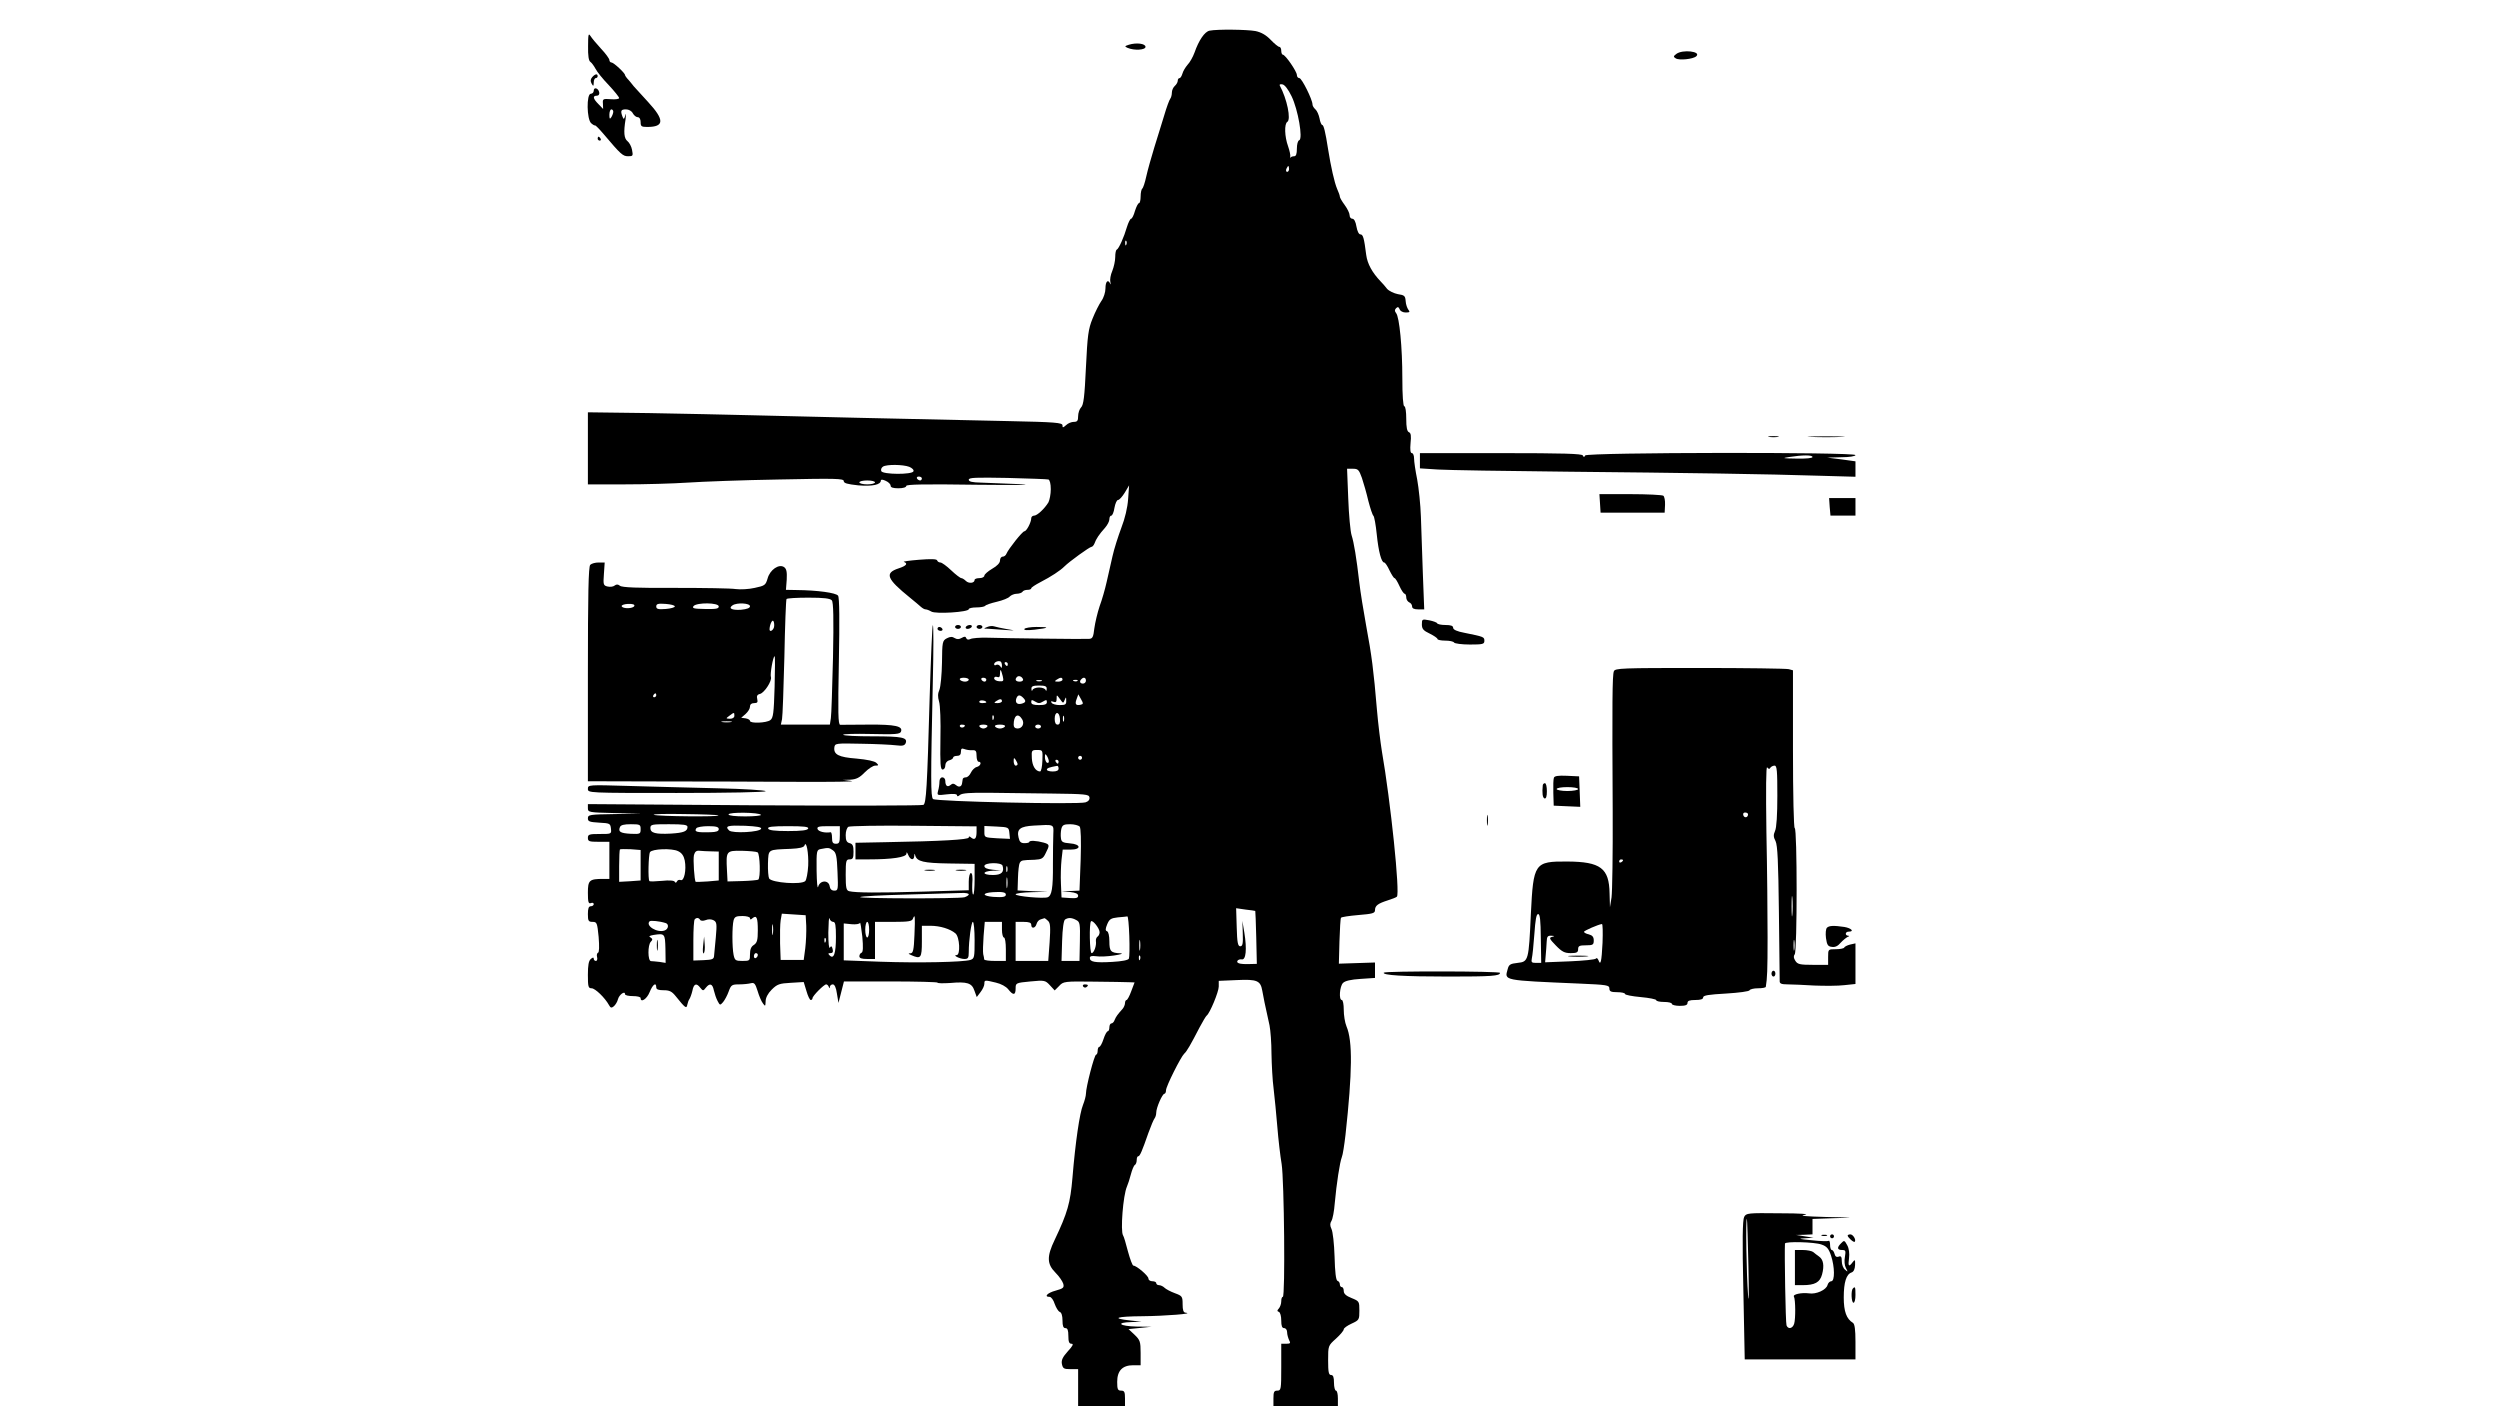 <?xml version="1.0" standalone="no"?>
<!DOCTYPE svg PUBLIC "-//W3C//DTD SVG 20010904//EN"
 "http://www.w3.org/TR/2001/REC-SVG-20010904/DTD/svg10.dtd">
<svg version="1.0" xmlns="http://www.w3.org/2000/svg"
 width="1280pt" height="720pt" viewBox="0 0 1280 720"
 preserveAspectRatio="xMidYMid meet">
<g transform="translate(0,720) scale(0.1,-0.1)"
fill="#000000" stroke="none">
<path d="M6193 7043 c-25 -5 -55 -49 -77 -112 -8 -22 -24 -51 -36 -63 -11 -13
-23 -33 -26 -45 -4 -13 -10 -23 -15 -23 -5 0 -9 -6 -9 -14 0 -7 -7 -19 -15
-26 -8 -7 -15 -22 -15 -34 0 -12 -4 -26 -8 -31 -5 -6 -19 -44 -31 -85 -13 -41
-35 -115 -51 -165 -15 -49 -34 -116 -41 -148 -7 -32 -16 -60 -21 -63 -4 -3 -8
-21 -8 -40 0 -19 -4 -34 -8 -34 -5 0 -14 -18 -21 -40 -6 -22 -15 -40 -20 -40
-4 0 -14 -19 -21 -42 -15 -52 -42 -112 -52 -116 -5 -2 -8 -19 -8 -38 0 -19 -7
-51 -15 -71 -9 -20 -13 -46 -10 -57 3 -12 2 -15 -1 -8 -11 24 -24 11 -24 -24
0 -20 -9 -49 -21 -65 -11 -16 -32 -57 -45 -90 -22 -54 -26 -85 -34 -250 -7
-149 -12 -193 -25 -205 -8 -8 -15 -29 -15 -45 0 -23 -4 -29 -22 -29 -12 0 -30
-7 -40 -17 -16 -14 -18 -14 -18 -1 0 14 -37 17 -277 22 -508 11 -1105 24
-1318 30 -115 3 -351 8 -522 11 l-313 4 0 -184 0 -185 188 0 c103 0 248 4 322
9 74 5 285 13 468 16 291 6 332 5 332 -8 0 -11 18 -16 74 -22 73 -6 116 3 116
25 0 6 11 5 25 -2 14 -6 25 -17 25 -25 0 -9 13 -13 40 -13 24 0 40 5 40 12 0
8 91 10 363 6 199 -2 299 -1 222 3 -77 3 -168 7 -202 8 -46 1 -63 5 -63 15 0
11 36 12 198 9 108 -3 203 -6 210 -8 7 -3 12 -22 12 -50 0 -25 -6 -55 -12 -67
-20 -33 -58 -68 -73 -68 -8 0 -15 -6 -15 -13 0 -21 -24 -67 -35 -67 -11 -1
-82 -91 -92 -115 -3 -8 -11 -15 -19 -15 -8 0 -14 -9 -14 -20 0 -12 -15 -28
-40 -42 -22 -13 -40 -29 -40 -35 0 -7 -11 -13 -25 -13 -14 0 -25 -4 -25 -9 0
-17 -29 -20 -44 -6 -8 8 -19 15 -24 15 -5 0 -29 18 -52 40 -23 22 -48 40 -55
40 -8 0 -15 5 -17 11 -2 7 -32 8 -93 3 -50 -4 -84 -9 -77 -11 22 -8 13 -20
-27 -33 -73 -24 -62 -53 58 -150 24 -19 49 -41 56 -47 8 -7 18 -13 24 -13 6 0
19 -5 29 -11 22 -14 192 -3 192 12 0 5 18 9 39 9 22 0 42 4 45 8 3 5 30 14 60
21 30 7 60 19 66 27 7 7 23 14 36 14 12 0 26 5 29 10 3 6 15 10 26 10 10 0 19
3 19 8 0 4 21 18 48 32 54 28 100 58 122 80 25 25 129 100 138 100 5 0 12 8
16 18 7 21 24 47 54 80 12 14 22 33 22 43 0 11 4 19 10 19 5 0 13 18 16 40 4
22 12 40 18 40 7 0 22 17 35 38 l22 37 -5 -70 c-3 -44 -16 -99 -35 -148 -16
-43 -37 -108 -45 -145 -8 -37 -22 -96 -30 -132 -8 -36 -24 -92 -36 -124 -11
-33 -23 -84 -27 -113 -5 -45 -9 -53 -27 -54 -25 -2 -421 3 -521 6 -38 1 -78
-2 -87 -7 -10 -5 -18 -3 -21 5 -3 9 -9 9 -23 1 -14 -8 -24 -8 -36 -1 -12 8
-23 8 -40 -1 -23 -12 -24 -19 -25 -124 -1 -61 -7 -123 -13 -139 -9 -20 -9 -37
-2 -61 6 -18 9 -103 7 -190 -2 -129 0 -158 11 -158 8 0 14 9 14 21 0 12 8 23
20 26 11 3 20 9 20 14 0 5 9 9 20 9 14 0 20 7 20 21 0 16 4 19 17 14 10 -4 28
-7 41 -6 18 1 22 -4 22 -29 0 -17 5 -30 10 -30 18 0 11 -22 -9 -27 -10 -2 -24
-16 -30 -29 -6 -13 -17 -24 -26 -24 -8 0 -16 -4 -16 -10 -1 -5 -2 -14 -3 -19
-2 -19 -16 -24 -31 -11 -11 9 -18 10 -28 1 -16 -13 -27 -5 -27 21 0 10 -7 18
-15 18 -9 0 -15 -9 -15 -22 0 -13 -3 -34 -7 -47 -6 -24 -5 -24 45 -18 34 4 52
2 52 -5 0 -7 6 -6 15 2 11 9 53 12 147 11 72 -1 217 -3 322 -4 173 -2 191 -4
194 -19 2 -12 -5 -21 -20 -26 -36 -12 -768 4 -781 17 -12 12 -12 99 -1 601 4
162 4 292 0 289 -3 -3 -10 -167 -16 -365 -13 -472 -18 -546 -32 -555 -7 -4
-396 -5 -865 -2 l-853 6 0 -21 c0 -21 5 -22 138 -25 l137 -3 -137 -2 c-129 -2
-138 -3 -138 -22 0 -16 8 -19 58 -22 54 -3 57 -4 60 -30 3 -28 3 -28 -57 -28
-54 0 -61 -2 -61 -20 0 -18 7 -20 55 -20 l55 0 0 -95 0 -95 -32 0 c-71 0 -78
-7 -78 -71 0 -48 3 -57 15 -53 8 4 15 1 15 -5 0 -6 -7 -11 -15 -11 -11 0 -15
-11 -15 -40 0 -35 3 -40 24 -40 22 0 24 -5 31 -77 4 -49 3 -79 -3 -81 -5 -1
-8 -12 -5 -22 3 -11 0 -20 -6 -20 -6 0 -11 5 -11 11 0 8 -5 8 -15 -1 -11 -9
-15 -32 -15 -81 0 -61 2 -69 19 -69 18 0 68 -48 89 -86 8 -15 13 -16 25 -6 8
7 18 23 21 36 6 23 36 45 36 26 0 -6 18 -10 40 -10 22 0 40 -4 40 -10 0 -26
32 -5 46 30 16 40 34 53 34 25 0 -11 11 -15 38 -15 30 0 42 -6 62 -31 49 -61
55 -65 59 -43 2 10 7 24 11 29 4 6 11 25 15 42 7 37 21 42 41 15 13 -16 15
-16 28 1 20 25 34 21 41 -14 4 -17 12 -41 19 -54 12 -23 13 -23 28 -6 9 11 22
35 29 55 12 33 16 36 54 36 22 0 49 3 60 6 17 4 22 -2 34 -40 7 -24 19 -53 27
-63 12 -17 13 -16 14 10 0 18 11 40 31 60 28 28 40 32 98 35 l66 4 14 -46 c7
-25 17 -46 22 -46 5 0 9 4 9 9 0 12 59 71 70 71 5 0 11 -6 13 -12 4 -10 6 -10
6 0 1 6 7 12 15 12 9 0 17 -17 21 -47 l8 -48 14 55 14 55 239 0 c132 0 240 -3
240 -6 0 -4 29 -4 64 -2 88 8 112 0 125 -39 l12 -33 19 25 c11 14 20 33 20 43
0 20 1 20 59 6 26 -6 52 -20 63 -34 26 -33 38 -31 38 4 0 28 1 29 76 36 72 7
76 6 100 -20 l24 -26 23 23 c21 23 27 24 177 22 85 -1 167 -2 182 -3 l27 -1
-17 -45 c-9 -25 -20 -45 -24 -45 -4 0 -8 -7 -8 -16 0 -8 -6 -22 -12 -29 -26
-29 -34 -40 -41 -57 -3 -10 -11 -18 -17 -18 -5 0 -10 -9 -10 -20 0 -11 -4 -20
-8 -20 -5 0 -15 -18 -22 -40 -7 -22 -17 -40 -22 -40 -4 0 -8 -9 -8 -20 0 -11
-4 -20 -8 -20 -9 0 -52 -166 -52 -200 0 -11 -7 -37 -15 -57 -17 -41 -39 -190
-54 -373 -11 -129 -25 -179 -91 -318 -41 -85 -40 -124 4 -168 19 -19 36 -44
40 -57 5 -20 0 -24 -39 -35 -42 -11 -62 -32 -31 -32 8 0 20 -16 26 -36 7 -19
18 -38 26 -41 9 -3 14 -20 14 -44 0 -28 4 -39 15 -39 11 0 15 -11 15 -40 0
-30 4 -40 16 -40 12 0 7 -11 -19 -39 -26 -29 -34 -45 -30 -65 5 -23 10 -26 44
-26 l39 0 0 -95 0 -95 120 0 120 0 0 40 c0 33 -3 40 -20 40 -17 0 -20 7 -20
45 0 57 27 85 82 85 l38 0 0 63 c0 58 -3 66 -31 93 l-31 29 59 6 58 6 -77 1
c-87 2 -108 21 -25 23 l52 2 -57 6 c-102 11 -74 21 63 22 112 1 269 13 219 18
-11 1 -15 13 -15 43 0 40 -2 43 -40 57 -22 8 -46 21 -53 28 -7 7 -20 13 -28
13 -8 0 -14 5 -14 10 0 6 -9 10 -20 10 -11 0 -20 6 -20 14 0 14 -61 66 -77 66
-5 0 -17 33 -28 73 -10 39 -21 77 -25 82 -14 21 0 205 20 250 5 11 14 39 20
62 6 23 15 45 20 48 6 3 10 15 10 26 0 10 3 19 8 19 8 0 19 25 52 120 13 36
27 69 32 75 4 5 8 18 8 29 0 24 31 96 42 96 4 0 8 8 8 18 0 20 76 171 93 187
13 11 33 46 79 135 16 30 32 57 36 60 16 11 62 122 62 149 l0 29 93 4 c104 5
121 -3 130 -55 5 -30 13 -69 37 -177 5 -25 10 -90 10 -145 1 -55 5 -136 11
-180 5 -44 14 -132 19 -195 5 -63 15 -149 22 -190 13 -82 19 -680 6 -680 -5 0
-8 -10 -8 -23 0 -13 -6 -29 -12 -36 -10 -11 -10 -14 0 -18 7 -3 12 -22 12 -44
0 -28 4 -39 15 -39 8 0 15 -9 15 -21 0 -11 5 -29 10 -40 9 -16 7 -19 -15 -19
l-25 0 0 -120 c0 -113 -1 -120 -20 -120 -17 0 -20 -7 -20 -40 l0 -40 165 0
165 0 0 40 c0 22 -4 40 -10 40 -5 0 -10 18 -10 40 0 29 -4 40 -15 40 -12 0
-15 15 -15 75 0 75 0 75 40 111 22 20 40 41 40 48 0 6 18 19 40 29 39 18 40
20 40 67 0 47 -1 48 -40 64 -28 11 -40 22 -40 36 0 11 -4 20 -10 20 -5 0 -10
6 -10 14 0 8 -5 16 -12 18 -8 3 -13 44 -15 124 -2 65 -9 129 -16 142 -8 17 -8
28 0 41 6 9 14 50 17 91 9 100 26 210 36 235 5 11 13 63 19 115 35 321 37 480
5 555 -8 19 -14 57 -14 85 0 27 -4 50 -10 50 -16 0 -11 70 6 87 10 11 41 18
90 21 l74 5 0 39 0 40 -92 -3 -93 -3 3 114 c2 63 5 117 8 121 2 4 42 10 89 14
72 6 85 9 85 25 0 23 15 34 65 50 22 7 43 15 47 19 17 16 -32 488 -77 746 -7
44 -19 139 -25 210 -17 203 -27 280 -55 430 -14 77 -30 176 -35 220 -15 130
-28 208 -40 245 -6 19 -14 104 -17 188 l-6 152 30 0 c26 0 31 -5 46 -47 9 -27
24 -79 33 -118 10 -38 21 -72 26 -76 4 -3 12 -45 17 -95 9 -89 24 -144 38
-144 5 0 17 -18 27 -40 11 -22 22 -40 26 -40 4 0 15 -18 25 -40 10 -22 22 -40
27 -40 4 0 8 -9 8 -19 0 -10 7 -21 15 -25 8 -3 15 -12 15 -21 0 -10 10 -15 31
-15 l31 0 -7 183 c-3 100 -8 232 -10 292 -2 61 -11 146 -19 190 -9 44 -16 92
-16 108 0 15 -5 27 -11 27 -8 0 -10 17 -7 51 4 37 2 52 -8 56 -10 4 -14 24
-14 69 0 36 -4 64 -10 64 -6 0 -10 54 -10 143 0 159 -15 314 -32 334 -8 10 -8
17 0 25 8 8 13 7 18 -5 3 -10 17 -17 31 -17 21 0 23 3 14 14 -6 8 -13 27 -14
44 -2 27 -6 31 -40 36 -20 4 -45 16 -55 27 -9 12 -24 29 -33 38 -43 45 -68 90
-74 136 -11 87 -16 105 -30 105 -8 0 -16 17 -20 40 -4 25 -12 40 -21 40 -8 0
-14 8 -14 18 0 10 -11 33 -25 52 -14 19 -25 38 -25 43 0 5 -6 23 -14 40 -14
33 -32 114 -46 202 -14 91 -23 125 -30 125 -4 0 -11 15 -14 34 -4 19 -13 39
-21 46 -8 7 -15 18 -15 25 0 25 -55 135 -67 135 -7 0 -13 7 -13 16 0 18 -59
104 -72 104 -4 0 -8 9 -8 20 0 11 -4 20 -10 20 -5 0 -25 16 -44 36 -24 25 -49
39 -78 45 -44 8 -195 10 -235 2z m420 -336 c33 -68 59 -218 39 -225 -7 -2 -12
-21 -12 -43 0 -27 -4 -39 -14 -39 -8 0 -16 -3 -19 -7 -2 -5 -2 -2 -1 4 2 7 -3
31 -11 54 -18 49 -20 115 -4 125 20 12 -1 117 -39 187 -2 5 4 7 14 5 12 -2 30
-26 47 -61z m-13 -372 c0 -8 -4 -15 -10 -15 -5 0 -7 7 -4 15 4 8 8 15 10 15 2
0 4 -7 4 -15z m-833 -387 c-3 -8 -6 -5 -6 6 -1 11 2 17 5 13 3 -3 4 -12 1 -19z
m-1112 -1138 c15 -6 25 -16 22 -23 -6 -18 -158 -17 -165 1 -3 8 1 18 9 23 19
12 102 11 134 -1z m65 -60 c0 -5 -4 -10 -9 -10 -6 0 -13 5 -16 10 -3 6 1 10 9
10 9 0 16 -4 16 -10z m-240 -20 c0 -5 -18 -10 -40 -10 -22 0 -40 5 -40 10 0 6
18 10 40 10 22 0 40 -4 40 -10z m650 -938 c0 -14 -2 -14 -9 -3 -5 7 -14 10
-20 7 -6 -4 -11 -3 -11 3 0 11 21 20 33 14 4 -2 7 -12 7 -21z m30 8 c0 -5 -2
-10 -4 -10 -3 0 -8 5 -11 10 -3 6 -1 10 4 10 6 0 11 -4 11 -10z m-26 -62 c6
-25 4 -28 -19 -26 -14 1 -25 8 -25 15 0 7 7 10 15 7 11 -4 15 0 15 17 0 28 5
23 14 -13z m104 -16 c2 -7 -6 -12 -17 -12 -21 0 -27 11 -14 24 9 9 26 2 31
-12z m-278 -2 c0 -5 -9 -10 -19 -10 -11 0 -23 5 -26 10 -4 6 5 10 19 10 14 0
26 -4 26 -10z m90 0 c0 -5 -4 -10 -9 -10 -6 0 -13 5 -16 10 -3 6 1 10 9 10 9
0 16 -4 16 -10z m390 0 c0 -5 -10 -10 -22 -10 -19 0 -20 2 -8 10 19 13 30 13
30 0z m120 -5 c0 -8 -7 -15 -15 -15 -16 0 -20 12 -8 23 11 12 23 8 23 -8z
m-227 -2 c-7 -2 -19 -2 -25 0 -7 3 -2 5 12 5 14 0 19 -2 13 -5z m184 1 c-3 -3
-12 -4 -19 -1 -8 3 -5 6 6 6 11 1 17 -2 13 -5z m-158 -41 c0 -11 -3 -13 -6 -5
-2 6 -17 12 -33 12 -16 0 -31 -6 -33 -12 -3 -8 -6 -6 -6 5 -1 13 7 17 39 17
32 0 40 -4 39 -17z m-121 -45 c17 -17 15 -25 -8 -31 -23 -6 -34 7 -26 28 7 18
18 19 34 3z m213 -12 c7 17 8 17 8 -3 1 -20 -4 -23 -33 -23 -19 0 -38 5 -42
12 -5 8 -2 9 9 5 13 -5 17 -1 17 16 0 21 0 21 17 -2 16 -23 17 -23 24 -5z m83
-24 c-25 -6 -32 2 -22 28 l9 25 14 -25 c12 -21 12 -25 -1 -28z m-484 12 c0 -2
-9 -4 -21 -4 -11 0 -18 4 -14 10 5 8 35 3 35 -6z m80 6 c0 -5 -10 -10 -22 -10
-19 0 -20 2 -8 10 19 13 30 13 30 0z m210 -2 c17 10 20 10 20 -3 0 -11 -11
-15 -40 -15 -29 0 -40 4 -40 15 0 13 3 13 20 3 16 -10 24 -10 40 0z m87 -88
c2 -21 -2 -30 -12 -30 -10 0 -15 10 -15 30 0 39 24 39 27 0z m-340 -2 c-3 -8
-6 -5 -6 6 -1 11 2 17 5 13 3 -3 4 -12 1 -19z m146 0 c14 -22 1 -48 -23 -48
-13 0 -20 7 -20 19 0 48 22 63 43 29z m214 -10 c-3 -7 -5 -2 -5 12 0 14 2 19
5 13 2 -7 2 -19 0 -25z m-507 -22 c0 -11 -19 -15 -25 -6 -3 5 1 10 9 10 9 0
16 -2 16 -4z m115 -6 c-3 -5 -12 -10 -20 -10 -8 0 -17 5 -20 10 -4 6 5 10 20
10 15 0 24 -4 20 -10z m90 0 c-3 -5 -15 -10 -25 -10 -10 0 -22 5 -25 10 -4 6
7 10 25 10 18 0 29 -4 25 -10z m185 0 c0 -5 -7 -10 -15 -10 -8 0 -15 5 -15 10
0 6 7 10 15 10 8 0 15 -4 15 -10z m7 -175 c-1 -30 -6 -55 -12 -55 -23 1 -40
28 -42 68 -2 40 -1 42 27 42 29 0 29 0 27 -55z m33 -3 c0 -7 -4 -10 -10 -7 -5
3 -10 16 -10 28 0 18 2 19 10 7 5 -8 10 -21 10 -28z m170 18 c0 -5 -4 -10 -10
-10 -5 0 -10 5 -10 10 0 6 5 10 10 10 6 0 10 -4 10 -10z m-330 -32 c0 -5 -4
-8 -10 -8 -5 0 -10 10 -10 23 0 18 2 19 10 7 5 -8 10 -18 10 -22z m210 12 c0
-5 -2 -10 -4 -10 -3 0 -8 5 -11 10 -3 6 -1 10 4 10 6 0 11 -4 11 -10z m0 -35
c0 -10 -10 -15 -30 -15 -16 0 -30 4 -30 9 0 8 10 12 53 20 4 0 7 -6 7 -14z
m-1742 -240 c8 -8 -311 -5 -330 3 -10 4 60 6 154 4 94 -1 174 -4 176 -7z m218
3 c3 -4 -33 -8 -80 -8 -52 0 -86 4 -86 10 0 13 158 11 166 -2z m-616 -73 c0
-25 -2 -26 -51 -24 -52 3 -65 10 -55 34 4 11 21 15 56 15 47 0 50 -2 50 -25z
m240 11 c0 -22 -19 -30 -85 -34 -78 -4 -105 3 -105 28 0 19 7 20 95 20 76 0
95 -3 95 -14z m377 -9 c-6 -18 -147 -25 -164 -9 -23 23 -8 27 82 24 60 -3 85
-7 82 -15z m1103 -16 c0 -34 -9 -44 -27 -30 -9 8 -13 8 -13 1 0 -11 -140 -19
-427 -24 l-153 -3 0 -42 0 -43 69 0 c119 0 191 11 192 29 0 11 3 8 9 -6 11
-27 30 -30 31 -5 1 13 2 14 5 2 9 -31 42 -39 173 -41 l131 -2 0 -79 c0 -43 -3
-78 -7 -78 -5 0 -6 25 -5 55 3 35 0 55 -7 55 -6 0 -11 -19 -11 -44 l0 -44
-232 -7 c-232 -7 -347 -6 -380 2 -15 4 -18 16 -18 84 0 72 2 79 20 79 17 0 20
7 20 39 0 30 -4 40 -20 44 -15 4 -20 14 -20 41 0 20 6 38 14 43 8 4 159 7 335
5 l321 -3 0 -28z m393 -11 c-1 -25 -2 -95 -2 -155 1 -123 -6 -161 -27 -169
-21 -8 -164 5 -164 15 0 5 37 10 83 11 l82 2 -77 3 -78 4 2 64 c1 36 5 70 9
77 9 14 11 14 76 16 36 2 44 6 57 34 21 41 21 45 -11 54 -36 10 -73 12 -73 3
0 -3 -11 -6 -24 -6 -19 0 -26 6 -31 29 -10 43 8 57 78 61 106 6 102 8 100 -43z
m135 38 c6 -8 8 -70 5 -170 l-6 -158 -46 -2 -46 -1 43 -4 c29 -3 42 -9 42 -19
0 -12 -10 -14 -42 -12 l-43 3 -3 70 c-2 39 0 94 3 123 l6 52 40 0 c57 0 54 28
-3 32 -36 3 -44 7 -46 27 -2 12 -1 34 2 47 5 20 13 24 45 24 21 0 43 -6 49
-12z m-1848 -13 c0 -11 -12 -15 -42 -16 -70 -2 -85 2 -73 20 3 6 31 11 61 11
41 0 54 -4 54 -15z m458 3 c-3 -9 -33 -13 -103 -13 -70 0 -100 4 -102 13 -4 9
21 12 102 12 81 0 106 -3 103 -12z m162 -33 c0 -38 -3 -45 -20 -45 -16 0 -20
7 -20 30 0 17 -3 29 -7 29 -29 -5 -62 3 -67 16 -4 12 5 15 54 15 l60 0 0 -45z
m868 10 l3 -30 -66 3 c-65 4 -65 4 -65 33 l0 30 63 -3 c61 -3 62 -4 65 -33z
m-1030 -167 c-2 -37 -9 -73 -15 -79 -20 -20 -170 -9 -185 13 -4 7 -7 42 -6 78
3 74 -3 69 117 74 44 2 66 7 70 17 9 29 22 -39 19 -103z m-858 2 l0 -78 -55
-4 -55 -3 0 81 c0 44 2 83 4 85 2 2 27 2 55 1 l51 -4 0 -78z m226 24 c9 -48
-3 -107 -21 -100 -8 3 -16 0 -19 -7 -4 -8 -8 -8 -11 -2 -3 7 -28 9 -66 5 -33
-3 -62 -4 -64 -1 -8 7 -5 135 3 148 11 17 112 21 144 5 19 -9 29 -24 34 -48z
m759 52 c16 -11 20 -30 23 -110 4 -91 3 -96 -16 -96 -14 0 -22 8 -24 22 -5 34
-50 32 -59 -2 -4 -14 -7 22 -8 82 -1 103 0 107 22 111 39 8 43 7 62 -7z m-622
-5 l37 -1 0 -74 0 -74 -57 -5 c-32 -2 -59 -3 -61 -2 -7 7 -14 115 -9 137 5 18
13 24 29 22 13 -1 40 -3 61 -3z m236 -5 c12 -8 16 -132 3 -140 -4 -2 -41 -6
-82 -7 l-75 -2 -3 58 c-5 98 -4 100 76 99 38 -1 74 -4 81 -8z m1254 -68 c10
-33 -5 -48 -49 -48 -57 0 -58 19 -1 22 l42 1 -42 4 c-29 3 -43 9 -43 19 0 18
86 20 93 2z m24 -30 c-3 -7 -5 -2 -5 12 0 14 2 19 5 13 2 -7 2 -19 0 -25z m0
-80 c-2 -13 -4 -3 -4 22 0 25 2 35 4 23 2 -13 2 -33 0 -45z m-7 -38 c0 -13
-16 -15 -65 -12 -57 5 -58 20 -2 24 47 3 67 0 67 -12z m-190 1 c0 -5 -10 -11
-22 -15 -33 -8 -543 -7 -534 1 4 4 114 10 244 13 130 4 254 7 275 8 20 1 37
-2 37 -7z m1467 -85 c1 -1 3 -62 5 -136 l3 -135 -40 -1 c-22 -1 -46 1 -52 4
-18 6 -5 23 15 20 21 -4 27 51 13 137 l-10 60 2 -65 c2 -52 -1 -65 -13 -65
-12 0 -16 19 -18 97 l-3 98 48 -7 c26 -3 49 -6 50 -7z m-2299 -76 c1 -30 -1
-82 -5 -115 l-8 -60 -59 0 -59 0 -3 85 c-1 47 0 100 3 118 l6 34 61 -4 61 -4
3 -54z m-288 39 c0 -8 4 -9 13 0 21 17 27 3 27 -63 0 -50 -4 -63 -20 -74 -14
-8 -20 -23 -20 -47 0 -34 -1 -35 -39 -35 -35 0 -39 3 -45 31 -8 40 -8 147 0
177 5 18 13 22 45 22 22 0 39 -5 39 -11z m426 -19 c11 0 14 -17 14 -77 0 -85
-11 -116 -32 -95 -9 9 -9 12 4 12 11 0 15 6 11 21 -4 16 -8 17 -14 7 -5 -7 -8
24 -8 77 1 50 3 82 6 73 2 -10 11 -18 19 -18z m416 -67 c-3 -78 -7 -93 -20
-94 -13 0 -13 -2 3 -9 50 -22 55 -16 55 70 l0 80 44 0 c49 0 101 -16 128 -39
22 -19 26 -111 6 -111 -23 0 16 -20 40 -20 18 0 22 5 22 34 0 62 13 156 21
156 5 0 9 -42 9 -94 0 -88 -1 -94 -22 -101 -37 -11 -260 -16 -460 -9 l-188 7
0 95 0 94 40 -4 c22 -2 41 1 43 7 2 5 7 -26 12 -70 5 -55 4 -80 -4 -83 -6 -2
-11 -10 -11 -18 0 -10 12 -14 40 -14 l40 0 0 95 0 95 94 0 c78 0 95 3 100 16
11 28 12 13 8 -83z m1100 -5 c2 -57 1 -109 -2 -116 -4 -8 -34 -14 -86 -17 -88
-5 -114 0 -114 20 0 10 9 12 33 9 17 -3 59 -1 92 4 33 5 48 10 33 11 -51 2
-58 10 -58 61 0 29 -5 50 -12 52 -9 3 -9 12 1 36 11 26 19 31 54 35 23 2 45 4
49 5 4 1 8 -44 10 -100z m-2197 82 c3 -5 15 -6 28 -1 14 6 30 5 41 -1 16 -9
17 -19 11 -87 -4 -42 -8 -85 -9 -95 -1 -17 -9 -20 -53 -22 l-53 -2 0 103 c0
56 3 105 7 108 9 10 21 9 28 -3z m1781 -5 c12 -11 13 -33 8 -110 l-7 -95 -83
0 -84 0 0 100 0 100 40 0 c29 0 40 -4 40 -15 0 -22 21 -18 27 4 3 11 12 22 22
24 9 3 17 5 19 6 2 0 10 -6 18 -14z m145 4 c18 -9 20 -19 18 -110 l-2 -99 -46
0 -46 0 3 102 c2 65 8 105 15 110 17 11 35 10 58 -3z m-2103 -15 c18 -5 15
-31 -5 -38 -37 -14 -100 24 -77 47 6 5 51 1 82 -9z m2222 -47 c0 -9 -5 -19
-10 -22 -6 -4 -10 -14 -9 -23 4 -23 -10 -62 -22 -62 -10 0 -13 153 -3 163 9 8
44 -37 44 -56z m-1673 -9 c-2 -13 -4 -3 -4 22 0 25 2 35 4 23 2 -13 2 -33 0
-45z m493 22 c0 -22 -4 -40 -10 -40 -5 0 -10 18 -10 40 0 22 5 40 10 40 6 0
10 -18 10 -40z m680 0 c0 -22 5 -40 10 -40 6 0 10 -27 10 -60 l0 -60 -55 0
c-30 0 -55 3 -56 8 0 4 -2 16 -5 27 -2 11 -1 53 2 93 l6 72 44 0 44 0 0 -40z
m-1723 -97 l1 -73 -31 5 c-18 2 -38 4 -44 4 -17 1 -17 83 -1 99 10 10 10 15
-1 22 -11 6 -7 9 15 13 58 9 59 7 61 -70z m820 35 c-3 -8 -6 -5 -6 6 -1 11 2
17 5 13 3 -3 4 -12 1 -19z m1610 -40 c-2 -13 -4 -3 -4 22 0 25 2 35 4 23 2
-13 2 -33 0 -45z m-1957 -27 c0 -6 -4 -13 -10 -16 -5 -3 -10 1 -10 9 0 9 5 16
10 16 6 0 10 -4 10 -9z m1957 -23 c-3 -8 -6 -5 -6 6 -1 11 2 17 5 13 3 -3 4
-12 1 -19z"/>
<path d="M4738 2743 c12 -2 32 -2 45 0 12 2 2 4 -23 4 -25 0 -35 -2 -22 -4z"/>
<path d="M4898 2743 c12 -2 32 -2 45 0 12 2 2 4 -23 4 -25 0 -35 -2 -22 -4z"/>
<path d="M3600 2358 c-3 -26 -1 -43 3 -39 5 5 7 26 5 47 l-3 39 -5 -47z"/>
<path d="M3363 2360 c0 -25 2 -35 4 -22 2 12 2 32 0 45 -2 12 -4 2 -4 -23z"/>
<path d="M3011 6963 c-1 -47 3 -75 12 -80 6 -4 18 -20 26 -35 8 -16 38 -53 68
-84 29 -31 53 -61 53 -66 0 -5 -19 -8 -42 -6 -41 3 -43 2 -41 -23 l1 -27 -24
25 c-28 28 -31 43 -8 43 9 0 14 7 12 17 -4 22 -28 29 -28 9 0 -9 -7 -16 -15
-16 -23 0 -21 -132 2 -151 9 -8 18 -13 20 -11 2 1 22 -19 44 -45 88 -104 98
-113 125 -113 25 0 26 2 20 33 -3 17 -14 37 -23 44 -18 14 -21 45 -10 113 3
25 3 34 -1 20 -7 -22 -9 -23 -15 -7 -11 30 -8 37 18 37 14 0 29 -8 35 -20 6
-11 17 -20 25 -20 9 0 15 -10 15 -25 0 -22 4 -25 34 -25 88 0 89 36 4 128 -34
37 -67 73 -73 80 -5 7 -18 22 -27 33 -10 10 -18 22 -18 25 0 10 -58 64 -69 64
-6 0 -11 6 -11 13 0 6 -19 33 -43 58 -23 25 -47 54 -54 65 -10 16 -12 7 -12
-53z m129 -335 c0 -7 -5 -20 -10 -28 -8 -12 -10 -9 -10 13 0 15 5 27 10 27 6
0 10 -6 10 -12z"/>
<path d="M5780 6971 c-22 -7 -23 -9 -7 -16 35 -15 92 -11 92 5 0 17 -46 23
-85 11z"/>
<path d="M8583 6924 c-16 -12 -16 -15 -3 -23 17 -11 89 -4 105 11 27 25 -70
36 -102 12z"/>
<path d="M3032 6805 c-9 -11 -10 -20 -3 -33 9 -15 10 -15 11 6 0 12 5 22 10
22 6 0 10 5 10 10 0 14 -13 12 -28 -5z"/>
<path d="M3060 6490 c0 -5 5 -10 11 -10 5 0 7 5 4 10 -3 6 -8 10 -11 10 -2 0
-4 -4 -4 -10z"/>
<path d="M9058 4963 c12 -2 32 -2 45 0 12 2 2 4 -23 4 -25 0 -35 -2 -22 -4z"/>
<path d="M9273 4963 c42 -2 112 -2 155 0 42 1 7 3 -78 3 -85 0 -120 -2 -77 -3z"/>
<path d="M7270 4841 l0 -39 93 -6 c50 -3 346 -8 657 -11 611 -6 1023 -12 1303
-21 l177 -5 0 40 0 39 -72 10 -73 9 73 2 c40 0 72 5 72 11 0 16 -1377 14
-1384 -2 -5 -10 -7 -10 -12 0 -4 9 -98 12 -420 12 l-414 0 0 -39z m2010 19 c0
-6 -33 -9 -82 -8 -71 1 -77 2 -38 8 70 11 120 11 120 0z"/>
<path d="M8192 4623 l3 -48 164 0 164 0 2 40 c1 22 -3 43 -9 47 -6 4 -82 8
-169 8 l-158 0 3 -47z"/>
<path d="M9368 4605 l4 -45 64 0 64 0 0 45 0 45 -68 0 -67 0 3 -45z"/>
<path d="M3022 4308 c-9 -9 -12 -147 -12 -560 l0 -548 373 -1 c204 0 518 -1
697 -2 179 -1 305 1 280 4 l-45 6 39 1 c30 2 47 10 73 37 19 19 43 35 54 35
18 0 19 2 6 14 -9 9 -47 17 -101 22 -93 7 -119 21 -114 58 3 20 7 21 138 18
74 -1 154 -5 178 -8 33 -4 43 -2 49 11 11 29 -17 35 -169 35 -81 0 -149 3
-151 8 -3 4 61 6 143 4 125 -3 148 -1 153 12 11 28 -29 37 -166 36 -72 -1
-138 -1 -145 -1 -11 1 -12 60 -7 324 4 210 3 327 -4 337 -10 15 -107 28 -212
29 l-55 1 4 52 c2 40 -1 55 -13 64 -26 19 -73 -13 -85 -58 -10 -34 -14 -37
-66 -48 -30 -7 -74 -9 -97 -6 -23 4 -163 6 -310 6 -191 -1 -273 2 -283 11 -10
8 -18 8 -27 1 -7 -6 -23 -8 -36 -5 -22 5 -23 10 -19 64 l4 59 -31 0 c-17 0
-36 -5 -43 -12z m1237 -182 c8 -9 10 -92 6 -292 -4 -154 -8 -294 -11 -311 l-5
-33 -125 0 -126 0 6 28 c3 15 8 158 12 317 3 160 8 293 11 298 2 4 53 7 112 7
80 0 112 -4 120 -14z m-1011 -28 c-5 -15 -60 -16 -65 -2 -2 6 13 11 32 12 24
1 35 -3 33 -10z m207 -3 c0 -5 -21 -11 -47 -13 -39 -3 -48 0 -48 13 0 13 9 16
48 13 26 -2 47 -7 47 -13z m225 0 c0 -12 -14 -14 -70 -13 -57 1 -68 3 -59 15
17 19 129 18 129 -2z m160 1 c0 -9 -15 -15 -46 -18 -47 -3 -67 7 -43 23 23 15
89 11 89 -5z m123 -107 c-5 -18 -23 -27 -23 -11 1 25 14 52 20 42 4 -7 5 -21
3 -31z m3 -306 c-4 -135 -7 -159 -22 -170 -20 -15 -104 -18 -104 -4 0 5 -10
11 -22 13 l-23 3 23 20 c12 11 22 27 22 37 0 12 8 18 21 18 17 0 20 5 16 21
-4 15 0 23 14 26 23 6 63 68 56 87 -5 14 11 106 19 106 3 0 2 -71 0 -157z
m-606 -43 c0 -5 -5 -10 -11 -10 -5 0 -7 5 -4 10 3 6 8 10 11 10 2 0 4 -4 4
-10z m400 -105 c0 -9 -9 -15 -22 -15 -22 1 -23 1 -4 15 25 19 26 19 26 0z
m-17 -32 c-13 -2 -33 -2 -45 0 -13 2 -3 4 22 4 25 0 35 -2 23 -4z"/>
<path d="M7280 4003 c0 -23 8 -32 40 -47 22 -11 40 -23 40 -28 0 -4 18 -8 39
-8 22 0 43 -4 46 -10 3 -5 40 -10 81 -10 66 0 74 2 74 19 0 20 -3 21 -102 41
-38 7 -58 16 -58 26 0 10 -12 14 -39 14 -22 0 -41 4 -43 9 -1 4 -20 11 -40 15
-37 7 -38 6 -38 -21z"/>
<path d="M4890 3990 c0 -5 7 -10 15 -10 8 0 15 5 15 10 0 6 -7 10 -15 10 -8 0
-15 -4 -15 -10z"/>
<path d="M4945 3990 c-3 -5 1 -10 9 -10 8 0 18 5 21 10 3 6 -1 10 -9 10 -8 0
-18 -4 -21 -10z"/>
<path d="M5000 3990 c0 -5 7 -10 15 -10 8 0 15 5 15 10 0 6 -7 10 -15 10 -8 0
-15 -4 -15 -10z"/>
<path d="M5055 3990 c-20 -8 -20 -9 1 -9 12 -1 50 -3 85 -6 61 -4 62 -4 14 4
-27 5 -57 11 -65 14 -8 3 -24 2 -35 -3z"/>
<path d="M4800 3980 c0 -5 7 -10 16 -10 8 0 12 5 9 10 -3 6 -10 10 -16 10 -5
0 -9 -4 -9 -10z"/>
<path d="M5245 3980 c-4 -7 13 -8 52 -4 76 9 80 14 10 14 -31 0 -59 -5 -62
-10z"/>
<path d="M8263 3763 c-8 -19 -9 -159 -6 -718 1 -214 -2 -412 -6 -440 l-8 -50
-2 71 c-2 129 -46 162 -216 163 -169 1 -174 -7 -187 -269 -11 -239 -12 -244
-68 -250 -38 -4 -45 -9 -51 -33 -16 -58 -27 -56 369 -73 140 -6 152 -8 152
-25 0 -15 8 -19 40 -19 22 0 40 -4 40 -9 0 -5 36 -12 80 -16 44 -4 80 -11 80
-16 0 -5 18 -9 40 -9 22 0 40 -4 40 -10 0 -5 18 -10 40 -10 29 0 40 4 40 15 0
11 11 15 40 15 27 0 40 4 40 13 0 11 29 15 117 20 66 4 119 11 121 17 2 5 21
10 43 10 21 0 40 3 40 8 7 42 9 83 9 252 0 107 -2 350 -6 540 -3 219 -2 340 4
331 7 -9 12 -10 16 -2 4 6 14 11 22 11 12 0 14 -27 14 -155 0 -95 -4 -164 -12
-180 -9 -20 -8 -31 3 -52 10 -22 14 -103 17 -363 2 -184 4 -343 4 -352 -1 -14
8 -18 41 -18 23 0 85 -3 137 -6 52 -2 121 -2 153 2 l57 6 0 104 0 104 -27 -6
c-16 -4 -29 -11 -31 -16 -2 -4 -21 -8 -43 -8 -39 0 -39 0 -39 -40 l0 -40 -78
0 c-67 0 -79 3 -90 21 -9 14 -10 24 -3 33 13 15 13 646 0 646 -5 0 -9 168 -9
404 l0 404 -22 6 c-13 3 -218 6 -456 6 -399 0 -433 -1 -439 -17z m687 -732 c0
-17 -18 -21 -24 -6 -3 9 0 15 9 15 8 0 15 -4 15 -9z m-640 -235 c0 -3 -4 -8
-10 -11 -5 -3 -10 -1 -10 4 0 6 5 11 10 11 6 0 10 -2 10 -4z m867 -278 c-2
-24 -4 -5 -4 42 0 47 2 66 4 43 2 -24 2 -62 0 -85z m-1288 -123 l2 -125 -27 0
c-22 0 -25 3 -21 23 3 12 9 68 13 125 5 72 10 102 19 102 10 0 13 -31 14 -125z
m316 -22 c-5 -99 -10 -119 -21 -89 -4 10 -10 13 -13 8 -3 -5 -63 -11 -133 -14
l-127 -5 3 36 c2 20 4 51 5 69 1 27 5 32 24 31 18 -1 19 -2 3 -6 -16 -4 -13
-10 20 -44 31 -32 45 -39 76 -39 31 0 38 4 38 20 0 17 7 20 40 20 36 0 40 3
40 25 0 18 -7 26 -25 31 -14 3 -25 9 -25 13 0 6 74 38 92 40 4 1 5 -42 3 -96z
m982 -35 c-2 -13 -4 -3 -4 22 0 25 2 35 4 23 2 -13 2 -33 0 -45z"/>
<path d="M8038 2303 c23 -2 61 -2 85 0 23 2 4 4 -43 4 -47 0 -66 -2 -42 -4z"/>
<path d="M7956 3218 c-3 -7 -4 -42 -3 -78 l2 -65 68 -3 68 -3 -3 78 -3 78 -63
3 c-44 2 -63 -1 -66 -10z m124 -58 c0 -5 -25 -10 -55 -10 -30 0 -55 5 -55 10
0 6 25 10 55 10 30 0 55 -4 55 -10z"/>
<path d="M7899 3180 c-4 -42 -1 -64 9 -68 8 -2 12 10 12 37 0 23 -4 41 -10 41
-5 0 -10 -4 -11 -10z"/>
<path d="M3010 3161 c0 -21 0 -21 455 -21 258 0 455 4 455 9 0 5 -111 12 -247
15 -137 3 -341 9 -455 12 -206 6 -208 6 -208 -15z"/>
<path d="M7613 3000 c0 -25 2 -35 4 -22 2 12 2 32 0 45 -2 12 -4 2 -4 -23z"/>
<path d="M9354 2450 c-6 -6 -8 -29 -5 -53 5 -35 10 -43 30 -45 16 -3 31 4 45
21 12 13 28 26 36 30 9 3 10 6 3 6 -18 1 -16 21 2 21 31 0 14 18 -22 24 -54 8
-78 7 -89 -4z"/>
<path d="M7085 2220 c-8 -13 98 -20 332 -20 220 0 263 3 263 19 0 9 -589 10
-595 1z"/>
<path d="M9070 2215 c0 -8 5 -15 10 -15 6 0 10 7 10 15 0 8 -4 15 -10 15 -5 0
-10 -7 -10 -15z"/>
<path d="M5545 2150 c4 -6 11 -8 16 -5 14 9 11 15 -7 15 -8 0 -12 -5 -9 -10z"/>
<path d="M8930 969 c-8 -15 -10 -121 -4 -375 l7 -354 283 0 284 0 0 90 c0 63
-4 91 -13 97 -33 20 -47 58 -47 130 0 78 13 119 40 128 11 4 17 17 18 38 1 28
-1 30 -12 15 -20 -27 -25 -22 -19 20 3 24 0 50 -9 66 -14 26 -16 27 -31 11
-23 -22 -21 -35 4 -35 19 0 20 -4 15 -35 -4 -21 -2 -44 5 -57 11 -21 11 -22
-4 -9 -10 7 -17 27 -17 43 0 23 -4 29 -16 24 -11 -4 -18 1 -21 14 -3 11 -9 20
-14 20 -5 0 -9 12 -9 26 0 14 -3 23 -7 21 -5 -3 -44 -2 -88 3 -64 6 -71 8 -35
10 l45 3 -45 7 -45 7 43 1 42 2 0 40 0 39 113 4 c109 3 107 3 -43 6 -107 3
-141 6 -110 11 28 4 -20 8 -127 8 -165 2 -173 1 -183 -19z m22 -254 c3 -138 2
-200 -2 -145 -8 99 -13 396 -6 389 2 -2 5 -112 8 -244z m374 113 c27 -9 37
-21 49 -57 19 -57 20 -131 1 -131 -7 0 -16 -8 -19 -19 -6 -25 -58 -49 -95 -43
-38 5 -85 -5 -77 -17 8 -14 9 -114 1 -139 -8 -25 -31 -29 -39 -8 -5 11 -11
376 -8 419 1 12 152 8 187 -5z"/>
<path d="M9190 710 l0 -90 39 0 c63 0 89 14 100 55 12 45 7 76 -16 92 -10 7
-23 17 -30 23 -7 5 -30 10 -53 10 l-40 0 0 -90z"/>
<path d="M9328 873 c6 -2 18 -2 25 0 6 3 1 5 -13 5 -14 0 -19 -2 -12 -5z"/>
<path d="M9370 870 c0 -5 5 -10 10 -10 6 0 10 5 10 10 0 6 -4 10 -10 10 -5 0
-10 -4 -10 -10z"/>
<path d="M9460 874 c0 -9 31 -37 36 -32 9 9 -8 38 -22 38 -8 0 -14 -3 -14 -6z"/>
<path d="M9487 603 c-11 -10 -8 -73 3 -73 6 0 10 18 10 40 0 41 -2 45 -13 33z"/>
</g>
</svg>
